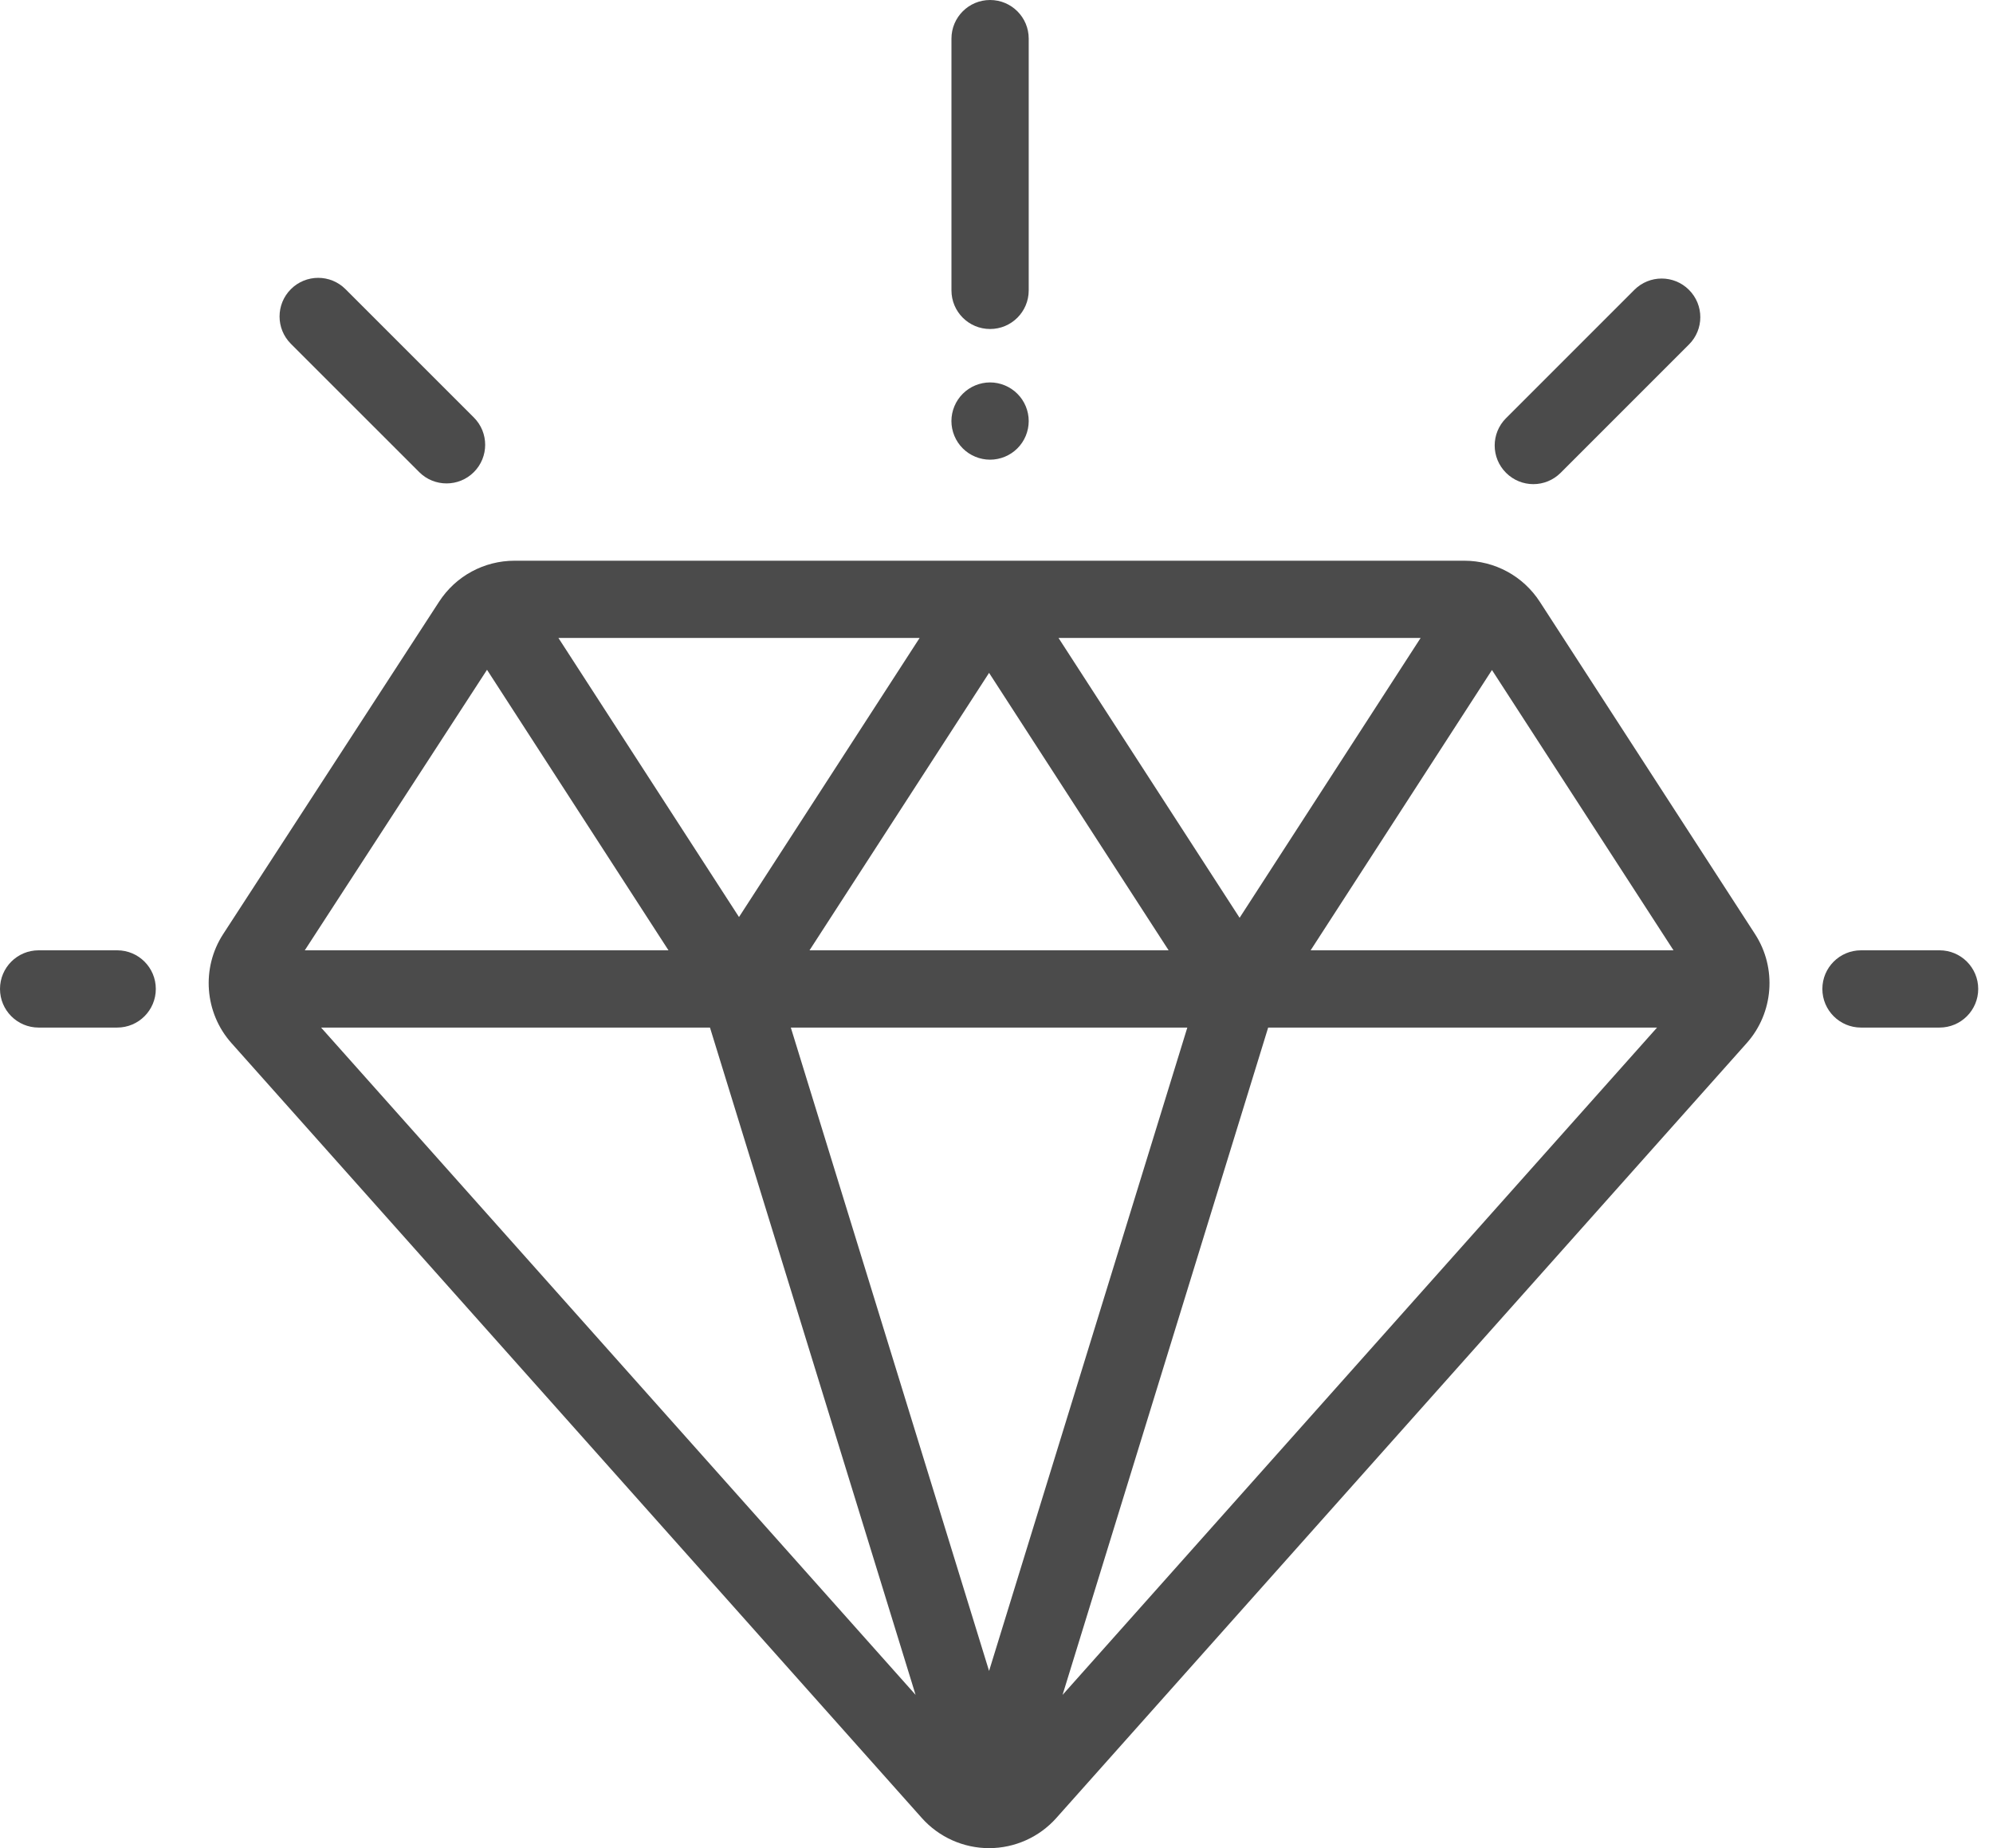 <svg width="55" height="51" viewBox="0 0 55 51" fill="none" xmlns="http://www.w3.org/2000/svg">
<path d="M48.434 25.778L42.495 16.608C42.035 15.898 41.254 15.473 40.407 15.473H14.203C13.357 15.473 12.577 15.896 12.117 16.605L6.159 25.776C5.55 26.713 5.644 27.951 6.388 28.785L25.438 50.167C25.909 50.696 26.586 51 27.295 51C27.295 51 27.295 51 27.295 51C28.003 51 28.681 50.697 29.152 50.167L48.204 28.784C48.946 27.951 49.041 26.715 48.434 25.778ZM39.204 17.605L34.209 25.327L29.212 17.605H39.204ZM32.25 26.224H22.34L27.295 18.568L32.25 26.224ZM25.378 17.605L20.394 25.306L15.411 17.605H25.378ZM13.44 18.483L18.448 26.224H8.411L13.44 18.483ZM8.861 28.356H19.593L25.267 46.77L8.861 28.356ZM27.295 46.11L21.824 28.356H32.766L27.295 46.11ZM29.323 46.771L34.997 28.356H45.729L29.323 46.771ZM36.169 26.224L41.173 18.489L46.183 26.224H36.169Z" fill="#4B4B4B"/>
<path d="M3.234 26.224H1.066C0.477 26.224 0 26.701 0 27.29C0 27.879 0.477 28.356 1.066 28.356H3.234C3.823 28.356 4.3 27.879 4.3 27.29C4.3 26.701 3.823 26.224 3.234 26.224Z" fill="#4B4B4B"/>
<path d="M53.525 26.224H51.357C50.769 26.224 50.291 26.701 50.291 27.29C50.291 27.879 50.769 28.356 51.357 28.356H53.525C54.114 28.356 54.592 27.879 54.592 27.29C54.592 26.701 54.114 26.224 53.525 26.224Z" fill="#4B4B4B"/>
<path d="M46.61 7.999C46.194 7.582 45.519 7.582 45.102 7.999L41.561 11.54C41.144 11.956 41.144 12.631 41.561 13.047C41.769 13.255 42.042 13.36 42.315 13.36C42.588 13.36 42.86 13.255 43.069 13.047L46.61 9.506C47.027 9.09 47.027 8.415 46.61 7.999Z" fill="#4B4B4B"/>
<path d="M13.077 11.521L9.535 7.98C9.119 7.563 8.444 7.563 8.027 7.98C7.611 8.396 7.611 9.071 8.027 9.487L11.569 13.028C11.777 13.236 12.05 13.34 12.323 13.34C12.596 13.34 12.869 13.236 13.077 13.028C13.493 12.612 13.493 11.937 13.077 11.521Z" fill="#4B4B4B"/>
<path d="M27.323 0C26.734 0 26.257 0.477 26.257 1.066V8.013C26.257 8.602 26.734 9.079 27.323 9.079C27.912 9.079 28.389 8.602 28.389 8.013V1.066C28.389 0.477 27.912 0 27.323 0Z" fill="#4B4B4B"/>
<path d="M28.076 10.866C27.878 10.667 27.603 10.553 27.322 10.553C27.042 10.553 26.767 10.667 26.569 10.866C26.37 11.064 26.256 11.339 26.256 11.619C26.256 11.901 26.37 12.175 26.569 12.373C26.767 12.572 27.042 12.685 27.322 12.685C27.603 12.685 27.878 12.572 28.076 12.373C28.276 12.175 28.389 11.9 28.389 11.619C28.389 11.339 28.276 11.064 28.076 10.866Z" fill="#4B4B4B"/>
</svg>
